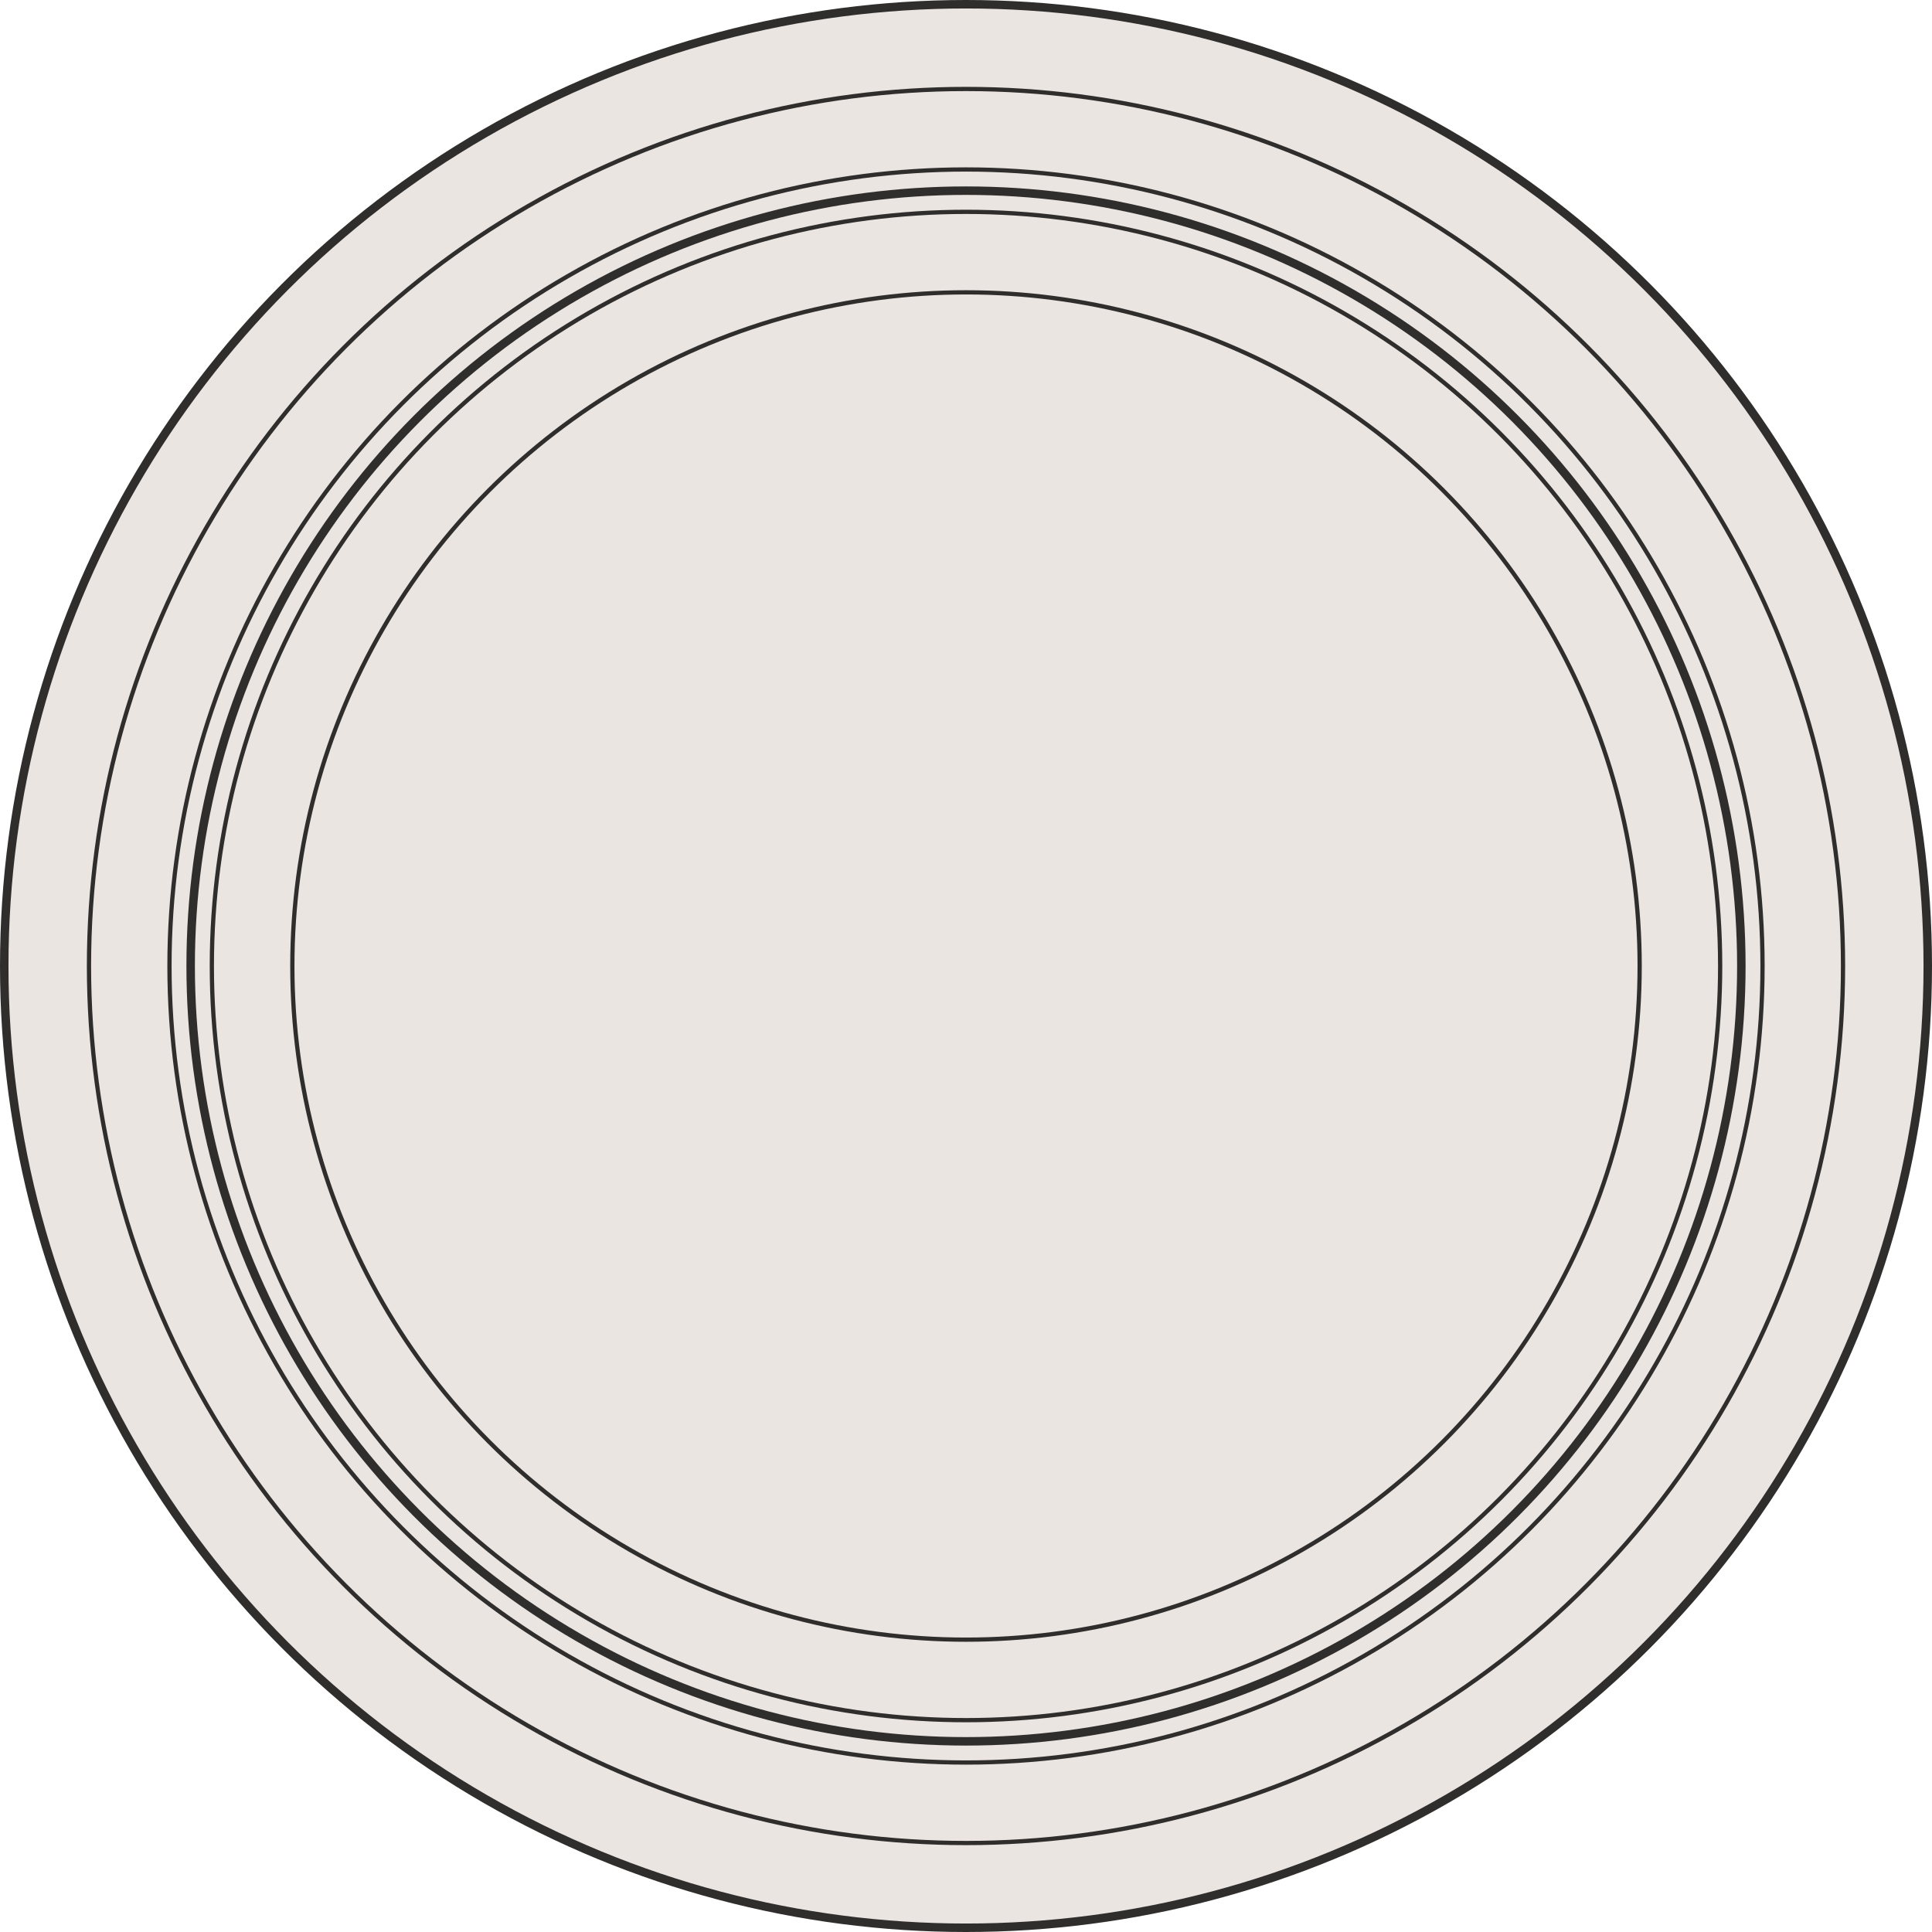 <svg width="456" height="456" viewBox="0 0 456 456" fill="none" xmlns="http://www.w3.org/2000/svg">
  <circle cx="228" cy="228" r="227" fill="#EAE5E1" stroke="#2F2E2D" stroke-width="2"/>
  <circle cx="228" cy="228" r="207" fill="#EAE5E1" stroke="#2F2E2D"/>
  <circle cx="228" cy="228" r="183" stroke="#2F2E2D" stroke-width="2"/>
  <circle cx="228" cy="228" r="188" stroke="#2F2E2D"/>
  <circle cx="228" cy="228" r="178" stroke="#2F2E2D"/>
  <circle cx="228" cy="228" r="159" fill="#EAE5E1" stroke="#2F2E2D"/>
</svg>
